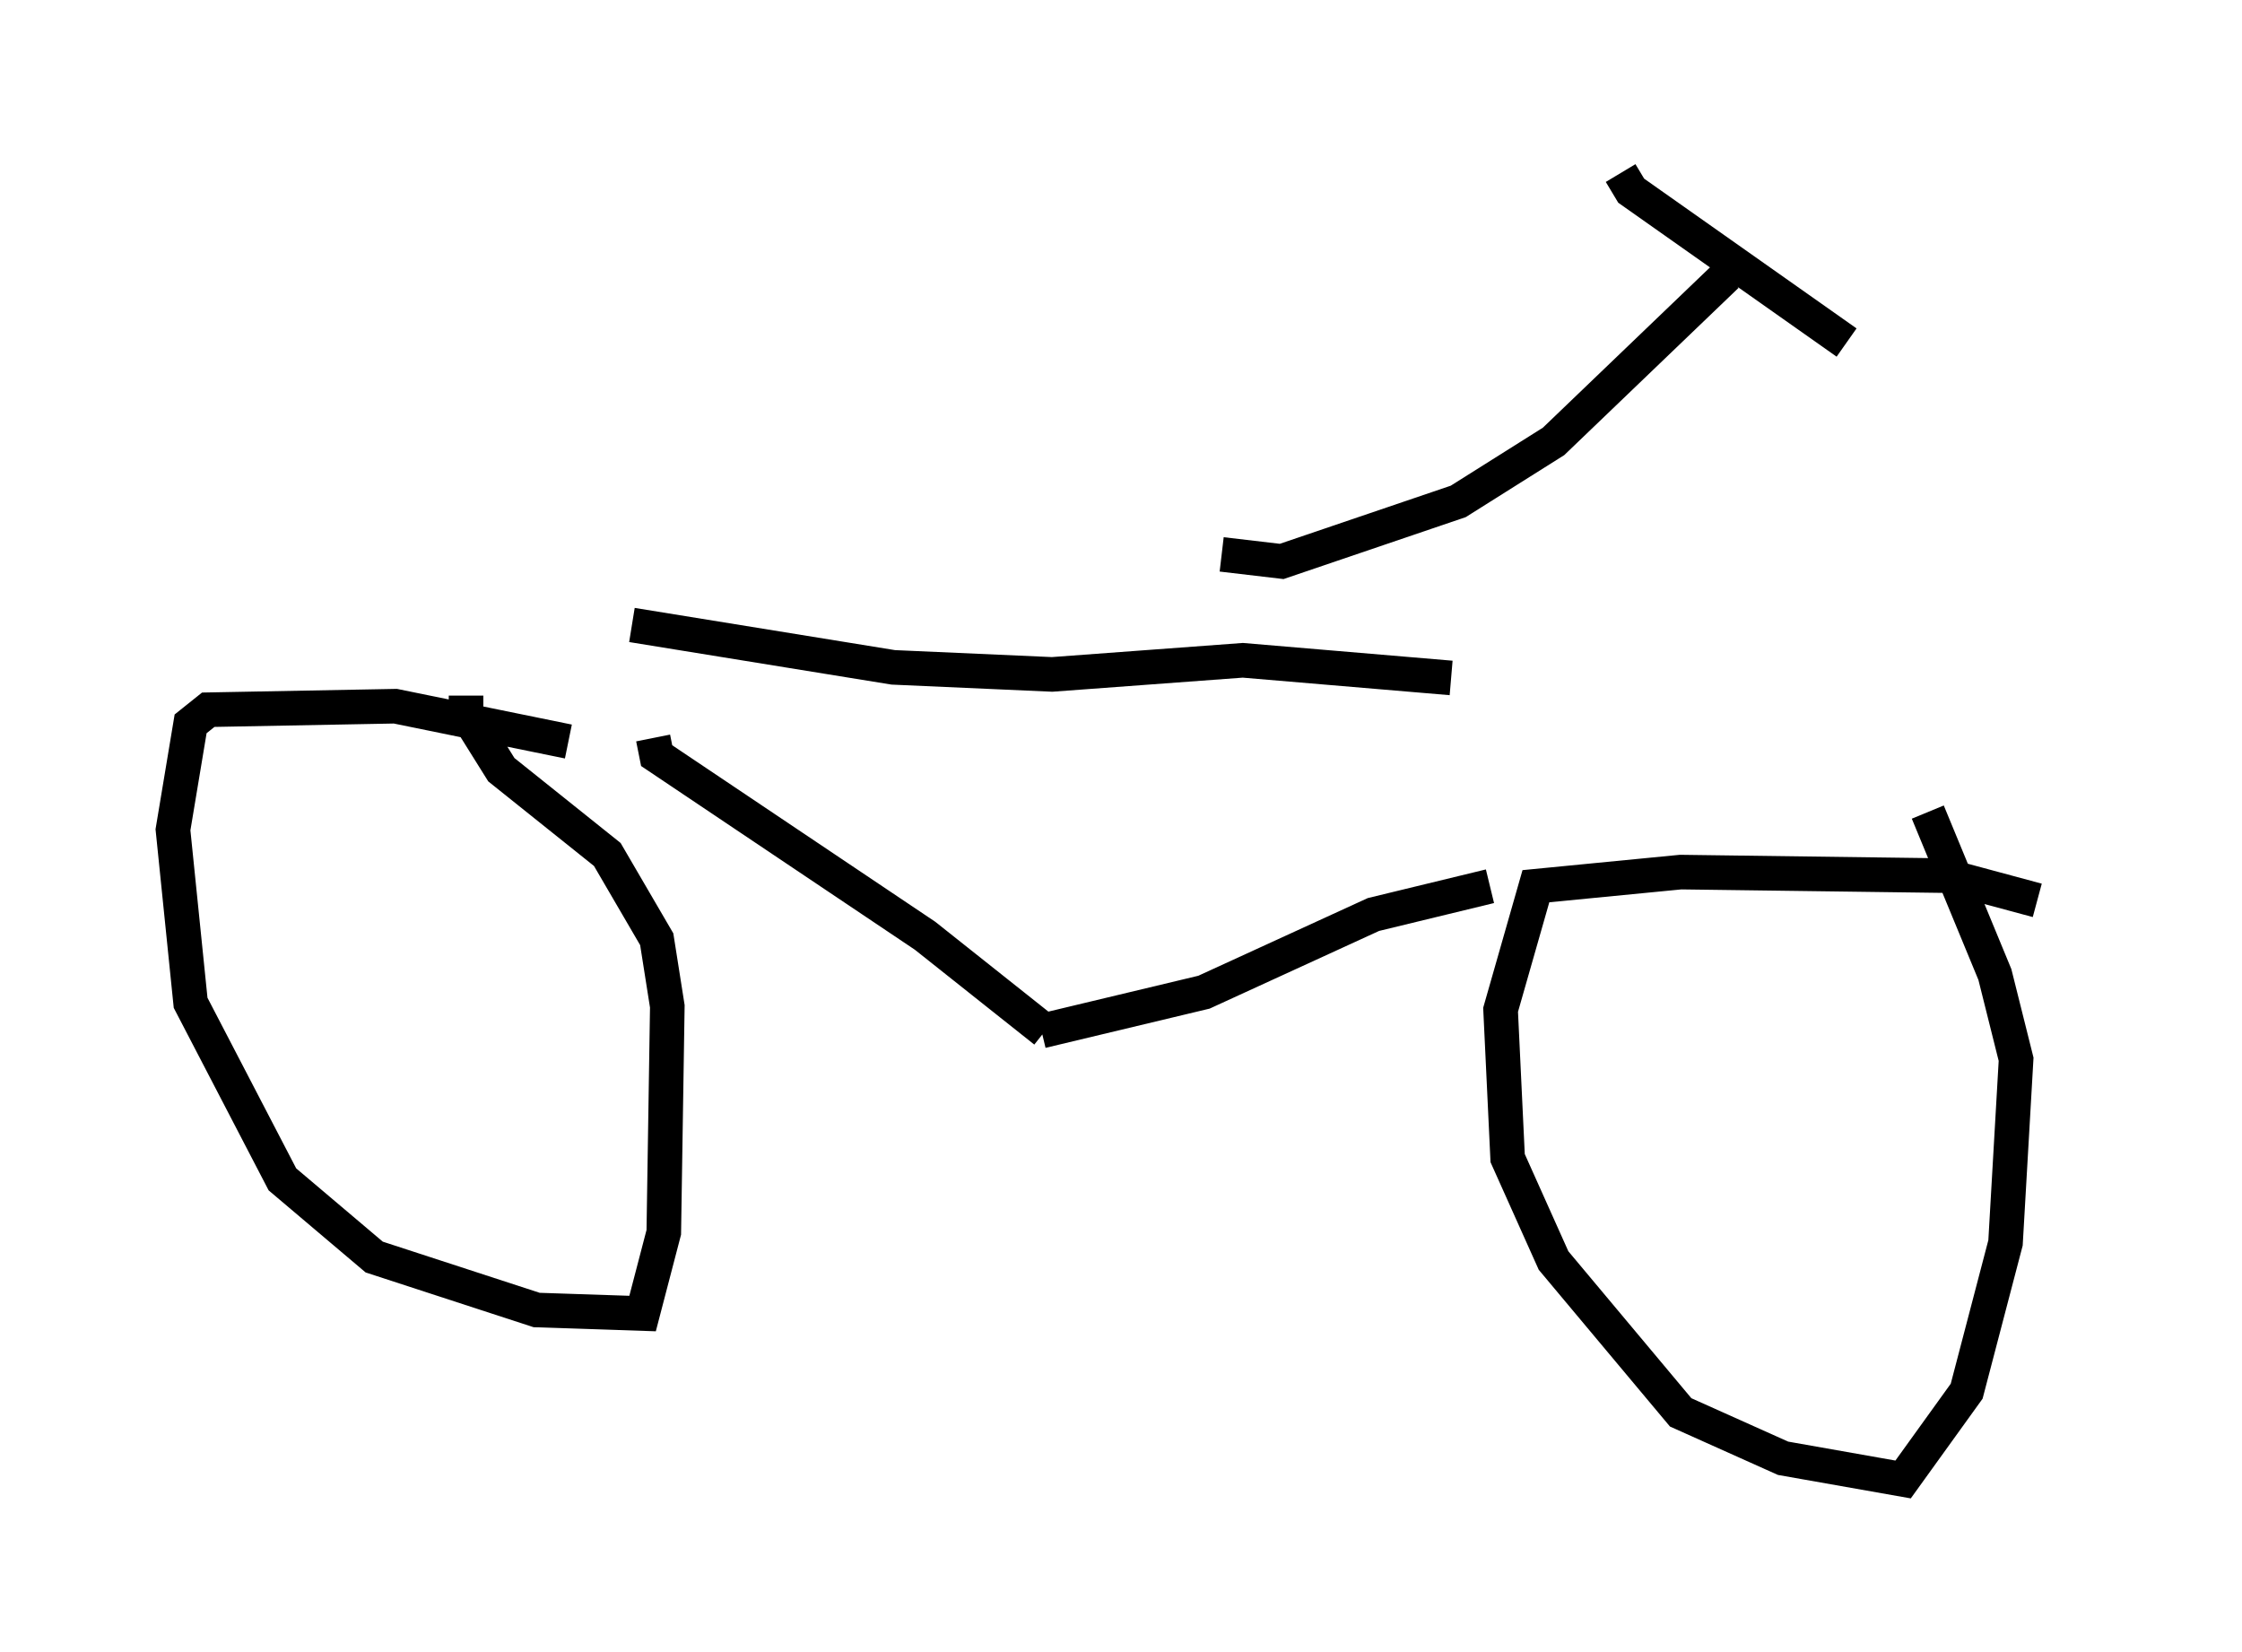 <?xml version="1.0" encoding="utf-8" ?>
<svg baseProfile="full" height="47.771" version="1.1" width="64.819" xmlns="http://www.w3.org/2000/svg" xmlns:ev="http://www.w3.org/2001/xml-events" xmlns:xlink="http://www.w3.org/1999/xlink"><defs /><rect fill="white" height="47.771" width="64.819" x="0" y="0" /><path d="M59.819, 26.948 m-0.919, -0.919 l-2.654, -0.715 -7.656, -0.102 l-4.185, 0.408 -1.021, 3.573 l0.204, 4.288 1.327, 2.96 l3.675, 4.39 2.96, 1.327 l3.471, 0.613 1.838, -2.552 l1.123, -4.288 0.306, -5.308 l-0.613, -2.45 -1.94, -4.696 m-12.658, 2.144 l-3.369, 0.817 -4.9, 2.246 l-4.696, 1.123 m0.102, 0.0 l-3.471, -2.756 -7.758, -5.206 l-0.102, -0.51 m-0.613, -3.267 l7.554, 1.225 4.594, 0.204 l5.513, -0.408 6.023, 0.51 m-25.521, 1.838 l-5.002, -1.021 -5.41, 0.102 l-0.51, 0.408 -0.51, 3.063 l0.51, 5.002 2.654, 5.104 l2.654, 2.246 4.696, 1.531 l3.063, 0.102 0.613, -2.348 l0.102, -6.533 -0.306, -1.94 l-1.429, -2.45 -3.063, -2.45 l-1.021, -1.633 0.0, -0.51 m21.846, -4.083 l1.735, 0.204 5.104, -1.735 l2.756, -1.735 5.002, -4.798 m-3.063, -2.96 l0.306, 0.51 6.227, 4.39 " fill="none" stroke="black" stroke-width="1" /></svg>